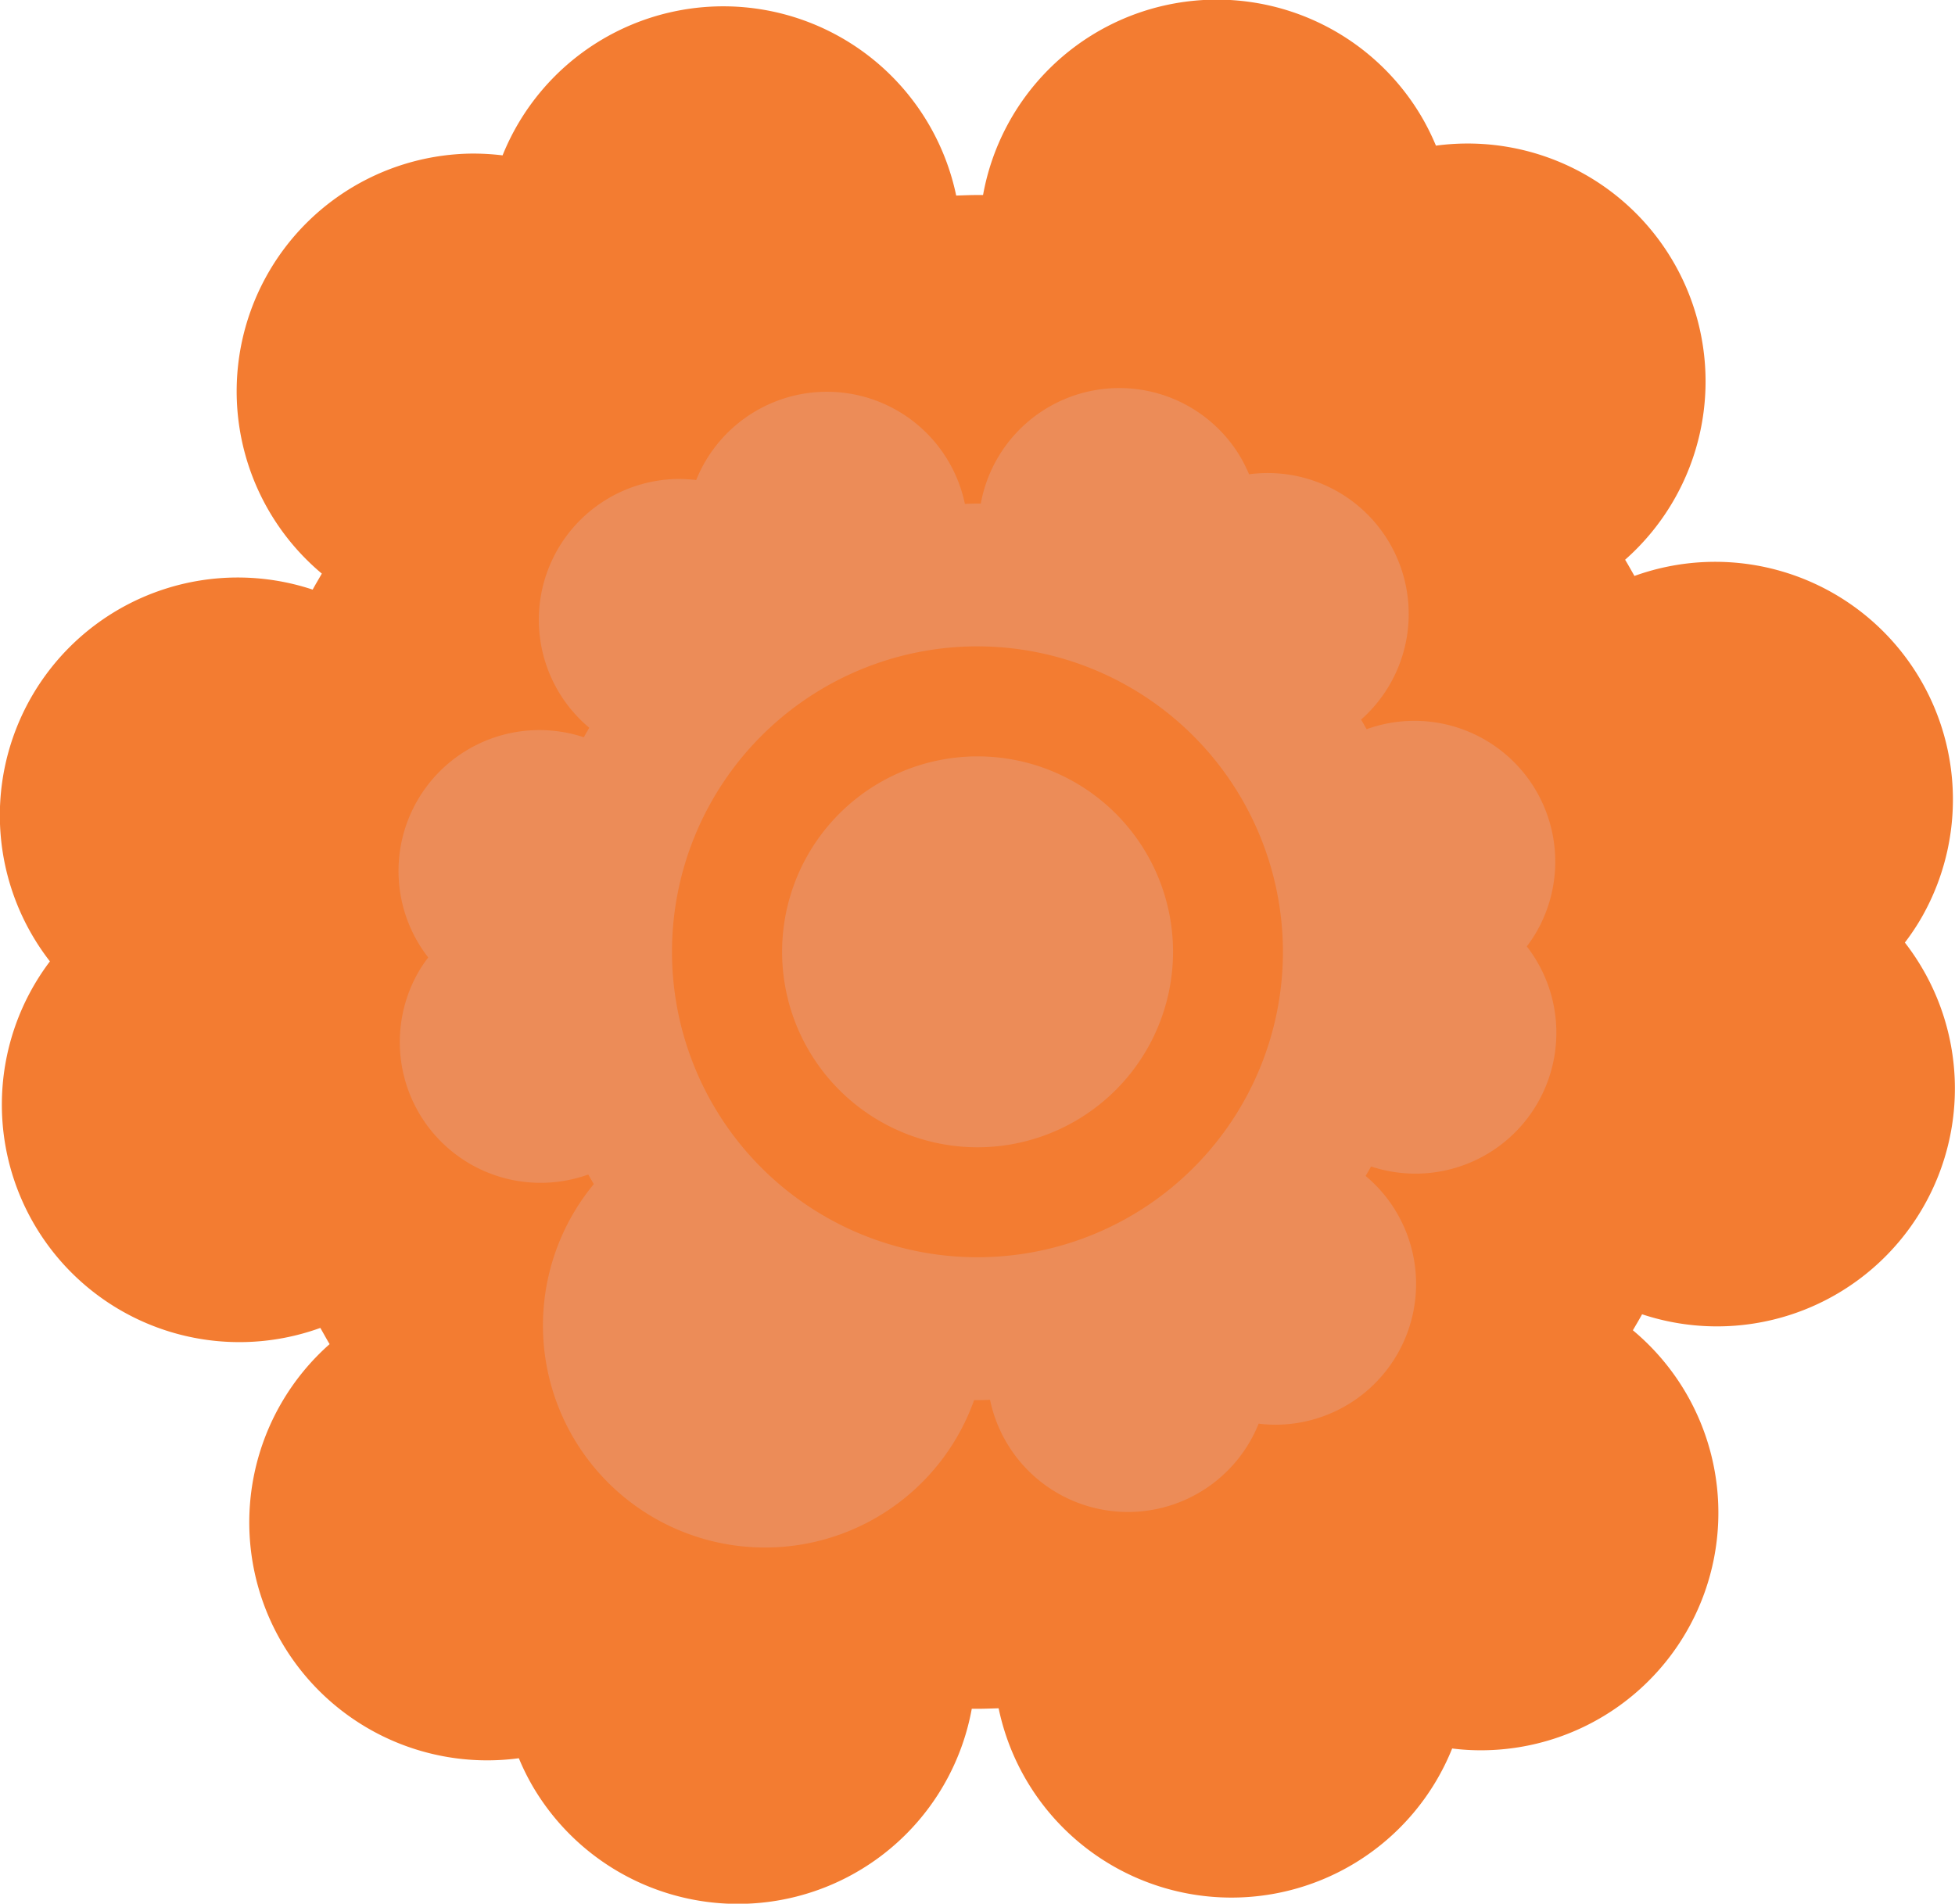 <svg xmlns="http://www.w3.org/2000/svg" width="53.498" height="52.098" viewBox="0 0 53.498 52.098">
  <g id="Grupo_2" data-name="Grupo 2" transform="translate(-852.502 -229.057)">
    <path id="Trazado_2" data-name="Trazado 2" d="M904.63,254.85a6.294,6.294,0,0,0,.468-.705,6.506,6.506,0,0,0-7.87-9.326c-.084-.148-.168-.3-.255-.444a6.51,6.51,0,0,0-5.177-11.332,6.616,6.616,0,0,0-.375-.76,6.5,6.5,0,0,0-12.018,2.111c-.051,0-.1,0-.152,0-.2,0-.39.009-.583.015a6.511,6.511,0,0,0-12.413-1.1,6.733,6.733,0,0,0-.846-.049,6.506,6.506,0,0,0-4.1,11.495c-.084.146-.17.29-.251.438a6.51,6.51,0,0,0-7.19,10.174,6.5,6.5,0,0,0,7.4,10.031c.085.147.167.3.254.444a6.512,6.512,0,0,0,5.178,11.333,6.376,6.376,0,0,0,.375.76,6.506,6.506,0,0,0,12.019-2.113c.05,0,.1,0,.151,0,.2,0,.389-.009.584-.014a6.509,6.509,0,0,0,12.411,1.1,6.228,6.228,0,0,0,.845.049,6.5,6.5,0,0,0,4.1-11.494c.085-.146.171-.289.252-.438a6.51,6.51,0,0,0,7.19-10.174" fill="#f37c31"/>
    <path id="Trazado_3" data-name="Trazado 3" d="M894.284,254.955a3.777,3.777,0,0,0,.277-.418,3.854,3.854,0,0,0-4.662-5.524c-.05-.088-.1-.177-.151-.263a3.857,3.857,0,0,0-3.066-6.713,3.991,3.991,0,0,0-.222-.45,3.854,3.854,0,0,0-7.119,1.251l-.09,0c-.116,0-.231.005-.345.009a3.857,3.857,0,0,0-7.353-.653,4.123,4.123,0,0,0-.5-.029,3.854,3.854,0,0,0-2.426,6.809c-.05.086-.1.172-.149.26a3.855,3.855,0,0,0-4.258,6.026,3.778,3.778,0,0,0-.278.417A3.853,3.853,0,0,0,868.6,261.2c.05.088.1.177.151.263a6.076,6.076,0,1,0,10.407,5.912l.09,0c.116,0,.23-.005.346-.009a3.855,3.855,0,0,0,7.351.652,3.618,3.618,0,0,0,.5.029,3.853,3.853,0,0,0,2.427-6.808c.05-.086.1-.171.149-.259a3.856,3.856,0,0,0,4.259-6.026" fill="#ec8c58"/>
    <path id="Trazado_4" data-name="Trazado 4" d="M879.251,246.746a8.359,8.359,0,1,0,8.358,8.36,8.369,8.369,0,0,0-8.358-8.36m0,13.709a5.349,5.349,0,1,1,5.351-5.349,5.354,5.354,0,0,1-5.351,5.349" fill="#f37c31"/>
  </g>
</svg>
